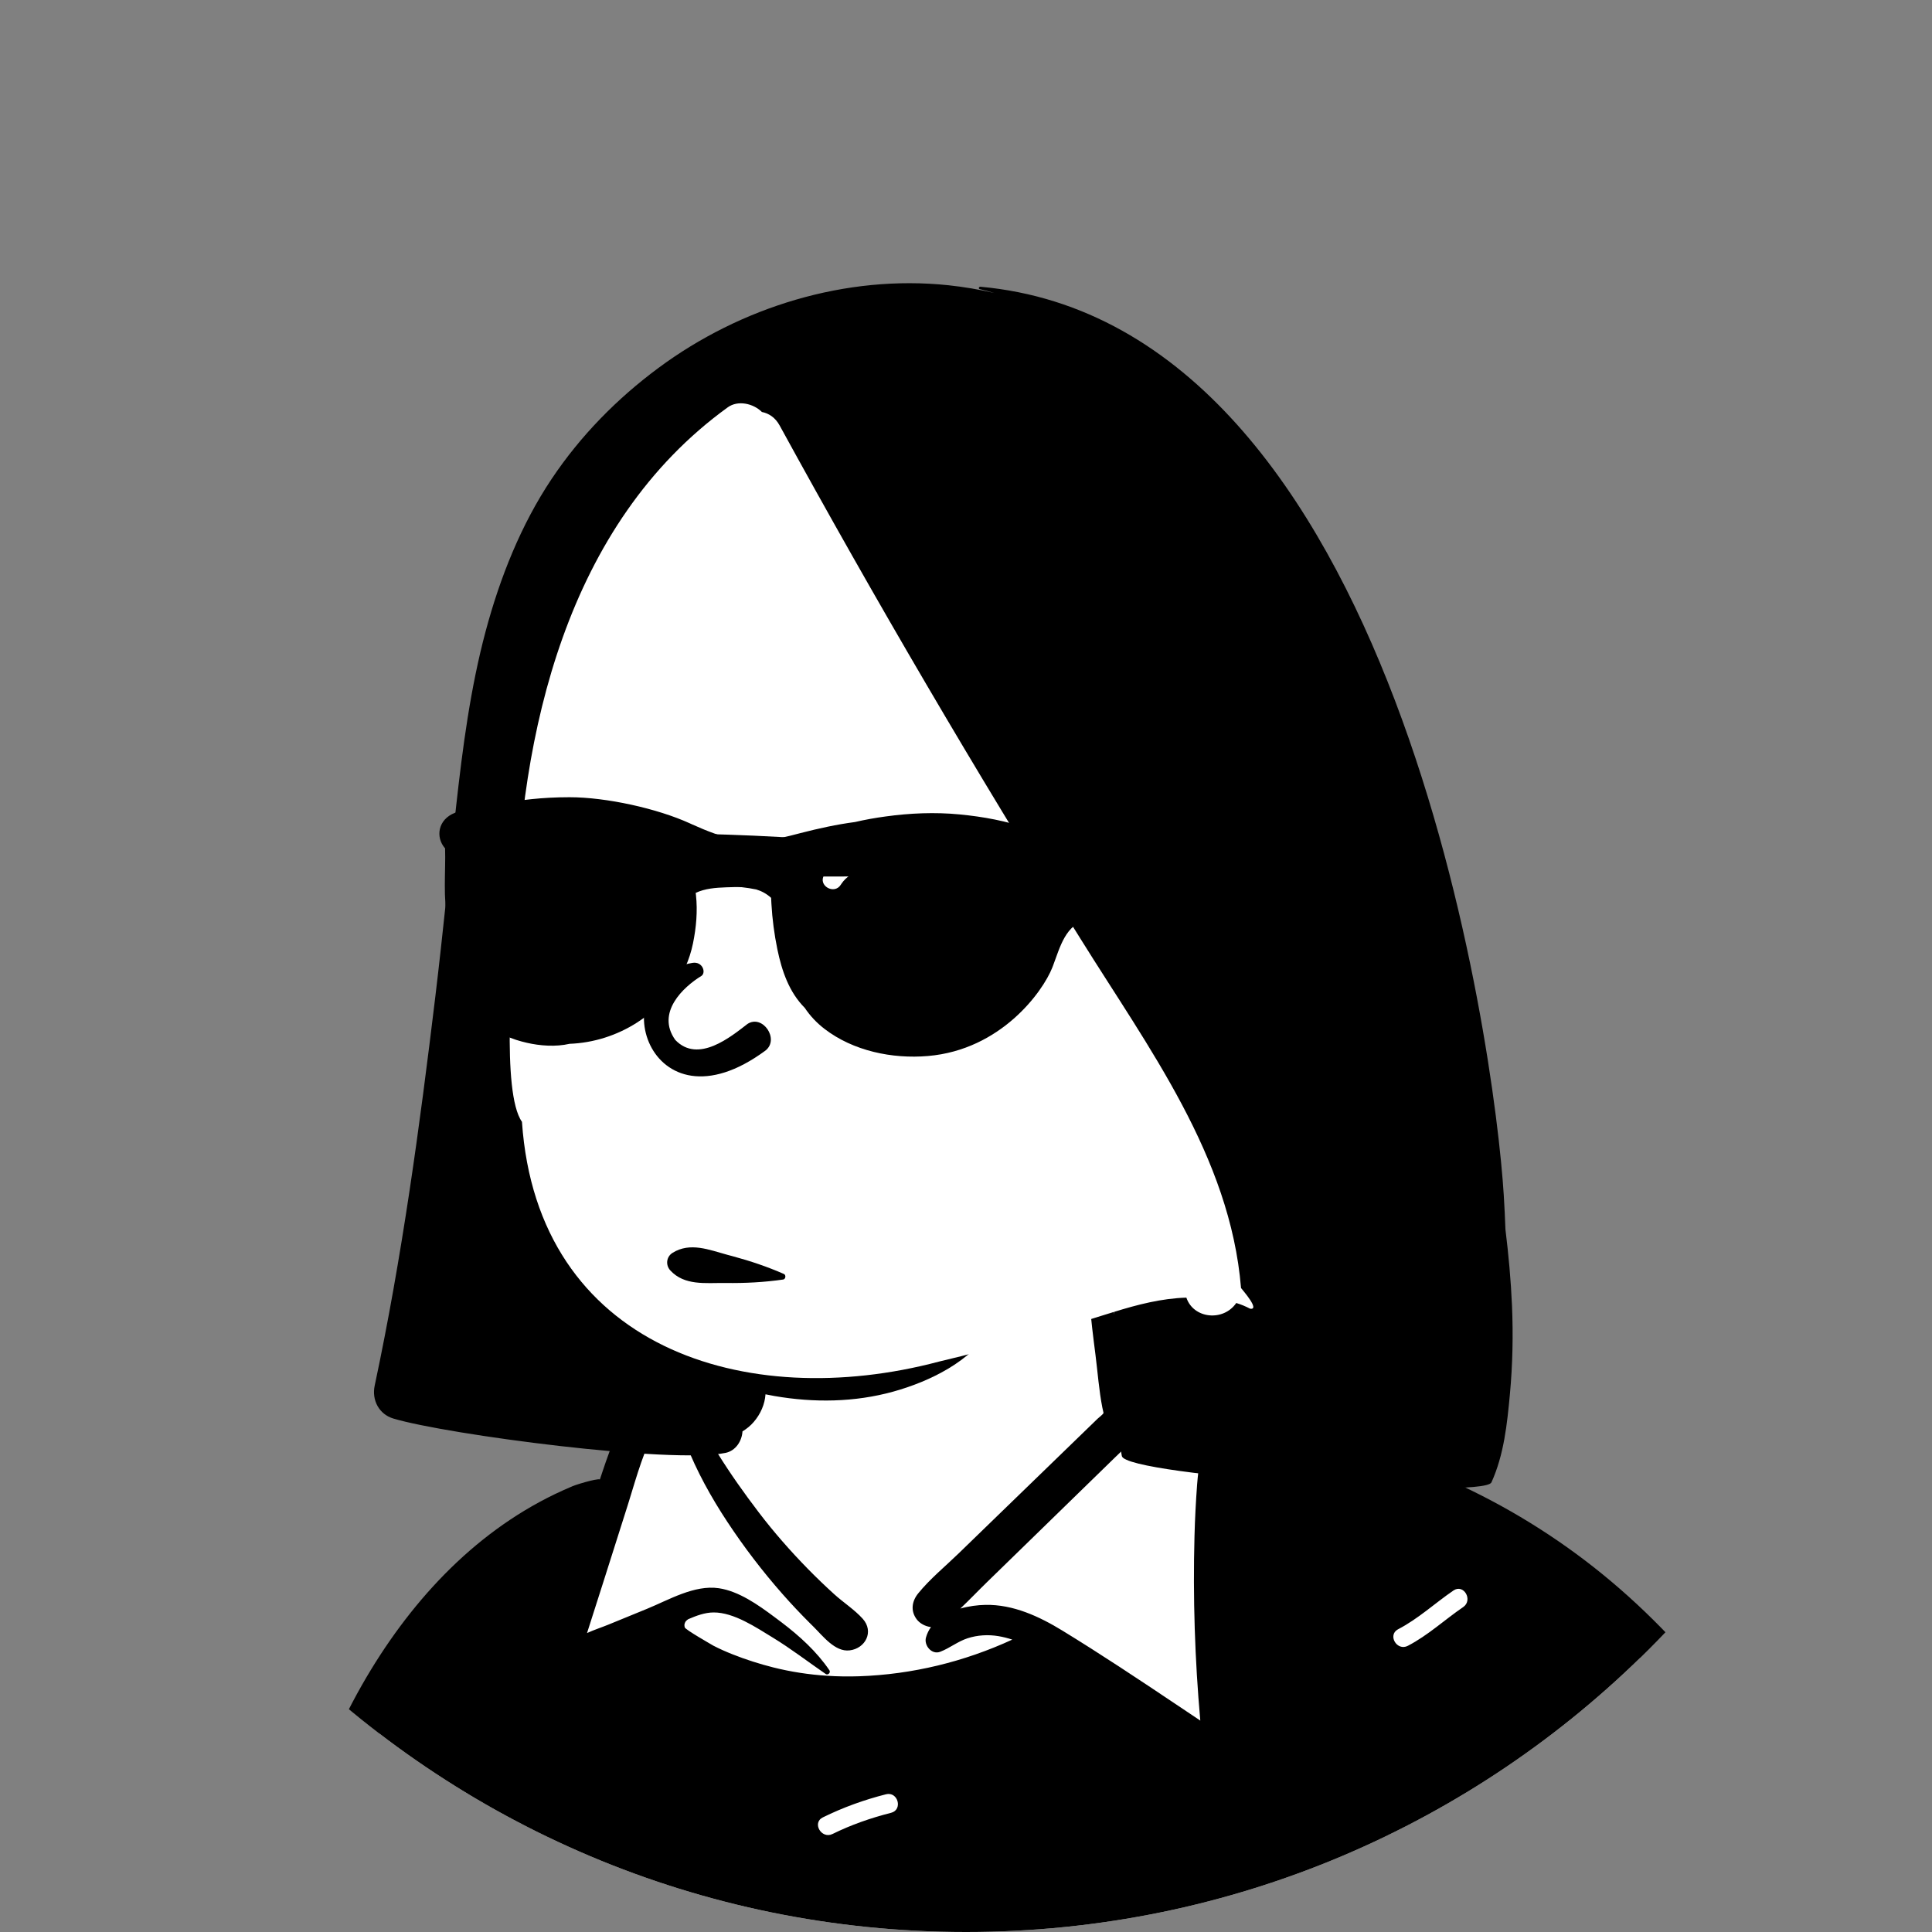 <svg width="170" height="170" viewBox="0 0 170 170" fill="none" xmlns="http://www.w3.org/2000/svg">
<rect x="0" y="0" width="170" height="170" fill="#808080" stroke="none"/>
<g clip-path="url(#clip0)">
<path fill-rule="evenodd" clip-rule="evenodd" d="M158.498 262.881C145.562 263.244 133.342 263.643 120.43 262.881C99.769 261.603 39.136 263.908 25.808 262.881C24.802 262.804 21.343 263.908 21.271 262.881C20.685 255.736 20.305 183.447 22.046 178.473C23.787 173.499 32.378 149.588 43.326 138.438C46.379 135.426 51.024 134.259 53.59 130.778C55.803 126.983 55.631 124.755 57.816 122.758C58.764 121.891 61 121.54 62.662 120.337C64.332 118.676 62.751 115.019 63.436 112.706C64.85 106.931 70.057 103.226 75.748 102.353C83.658 100.459 92.009 102.25 95.798 108.466C97.209 110.779 96.458 113.592 98.193 117.299C98.069 120.101 101.339 120.778 103.293 121.888L107.174 125.813C119.132 132.543 133.199 136.178 143.677 145.221C152.584 154.261 161.445 164.709 165.397 176.94C166.215 180.273 166.482 183.718 166.821 187.123C167.789 197.075 170.485 206.735 172.805 216.429C175.45 228.642 177.915 241.608 174.35 253.937C173.323 256.546 160.838 262.759 158.498 262.881Z" fill="white"/>
<path fill-rule="evenodd" clip-rule="evenodd" d="M96.484 109.461C96.381 109.122 95.935 109.218 95.901 109.539C95.565 112.726 95.988 116.057 96.394 119.223C96.588 120.751 96.7 122.341 96.996 123.847C97.034 124.008 97.07 124.171 97.103 124.331C97.006 124.505 96.719 124.699 96.582 124.832L95.985 125.412L94.79 126.57C92.451 128.835 90.113 131.103 87.774 133.369L84.341 136.698C83.164 137.839 81.827 138.932 80.794 140.204C80.234 140.895 80.107 141.742 80.659 142.482C80.931 142.848 81.421 143.114 81.918 143.169C81.723 143.439 81.573 143.746 81.478 144.086C81.284 144.78 81.985 145.631 82.731 145.342C83.578 145.016 84.278 144.433 85.139 144.154C86.01 143.871 86.956 143.816 87.859 143.968C88.272 144.038 88.678 144.141 89.073 144.272C84.846 146.219 80.272 147.337 75.607 147.497C74.656 147.529 73.707 147.516 72.763 147.453C71.174 147.349 69.597 147.109 68.046 146.72C66.827 146.413 65.62 146.028 64.45 145.563C63.875 145.335 63.307 145.084 62.758 144.799L62.709 144.77C62.585 144.692 60.29 143.39 60.25 143.194C60.21 142.999 60.21 142.931 60.284 142.76C60.359 142.59 60.566 142.472 60.566 142.472C61.276 142.169 62.01 141.887 62.785 141.882C64.568 141.871 66.514 143.19 67.989 144.088C69.609 145.075 71.099 146.229 72.658 147.299C72.694 147.324 72.734 147.335 72.772 147.335C72.936 147.335 73.089 147.132 72.983 146.973C71.866 145.327 70.357 143.957 68.78 142.76L68.144 142.283C66.699 141.205 65.009 140.012 63.252 139.751C61.099 139.434 58.851 140.777 56.931 141.563L53.53 142.955C52.923 143.203 52.264 143.414 51.654 143.695L53.079 139.234C53.791 137.003 54.501 134.771 55.205 132.538L55.341 132.101C56.042 129.834 56.685 127.476 57.852 125.405C58.131 124.908 58.45 124.441 58.765 123.97C59.092 123.482 59.215 122.943 59.627 122.507C60.442 121.643 61.611 121.136 62.726 120.804C62.999 120.724 62.918 120.364 62.663 120.337C61.518 120.216 60.426 120.483 59.392 120.966L58.962 121.171C57.984 121.634 57.03 122.065 56.303 122.896C54.647 124.794 53.787 127.184 52.997 129.542L52.786 130.175C52.49 130.078 50.481 130.691 50.23 130.837C42.698 134.022 36.896 139.952 32.654 146.901C28.006 154.516 25.475 163.218 23.386 171.828C22.741 174.486 22.124 177.151 21.532 179.823C24.171 180.838 26.977 181.37 29.447 182.801C30.389 183.346 29.538 184.808 28.595 184.261C26.28 182.921 23.644 182.426 21.167 181.484C19.824 187.669 18.629 193.888 17.629 200.132C14.555 219.297 12.613 238.775 12.736 258.203C12.738 258.632 12.865 259.111 13.099 259.524C12.962 259.456 12.854 259.376 12.793 259.279C12.013 258.055 10.059 259.19 10.843 260.42L10.957 260.598C11.546 261.505 12.095 262.198 13.129 262.711C14.17 263.227 15.299 263.313 16.448 263.343C20.354 263.446 24.263 263.513 28.173 263.561C28.71 259.377 28.928 255.152 29.666 250.993C29.856 249.923 31.485 250.376 31.296 251.442C30.583 255.459 30.354 259.537 29.856 263.581C38.216 263.671 46.581 263.672 54.934 263.696C66.255 263.729 77.574 263.706 88.895 263.699L93.746 263.698C106.824 263.698 119.901 263.655 132.979 263.569L136.089 263.547C137.326 256.251 138.168 248.892 138.184 241.478C138.186 240.39 139.876 240.388 139.874 241.478C139.858 248.884 139.025 256.243 137.8 263.537C140.896 263.524 143.991 263.535 147.087 263.645L148.663 263.701C151.817 263.809 154.976 263.876 158.124 263.624C161.618 263.343 165.153 262.7 168.286 261.054C169.697 260.311 170.939 259.361 172.001 258.245C170.922 257.617 169.827 257.014 168.781 256.33C167.875 255.736 168.721 254.272 169.634 254.87C170.761 255.608 171.946 256.25 173.106 256.932C173.946 255.811 174.635 254.566 175.158 253.223C175.985 251.103 176.304 248.823 176.58 246.578C176.908 243.935 177.043 241.269 177.043 238.606C177.043 233.006 176.454 227.422 175.631 221.889C174.845 216.588 173.806 211.33 172.708 206.088L172.558 205.373C171.474 200.221 170.441 195.053 169.199 189.936C168.05 185.205 166.723 180.496 165.141 175.877C163.732 176.748 162.259 177.51 160.873 178.418C159.96 179.015 159.112 177.552 160.02 176.958C161.499 175.99 163.076 175.185 164.568 174.239C162.799 169.294 160.723 164.464 158.234 159.838C153.248 150.575 146.529 142.288 137.924 136.171C133.617 133.111 128.891 130.606 123.928 128.784C118.868 126.925 113.625 125.906 108.263 125.488C108.11 125.475 108.024 125.617 108.03 125.748L108.032 125.773L107.821 125.807C107.743 125.276 107.582 124.762 107.276 124.291C106.579 123.218 105.256 122.529 104.2 121.869L103.95 121.713C102.693 120.934 101.366 120.166 99.905 119.893C99.854 119.884 99.823 119.937 99.856 119.978C100.82 121.083 102.053 121.928 103.183 122.863L103.442 123.08C104.378 123.851 105.684 124.725 105.719 126.014C105.759 127.531 105.449 129.11 105.336 130.623C105.224 132.132 105.146 133.639 105.106 135.152C104.96 140.574 105.136 145.997 105.616 151.397L103.494 149.976C100.194 147.766 96.882 145.562 93.501 143.492C91.456 142.239 89.157 141.167 86.707 141.216C86.02 141.229 85.245 141.328 84.501 141.54C85.302 140.781 86.069 139.973 86.853 139.211C88.144 137.953 89.434 136.695 90.725 135.44L94.447 131.813L98.17 128.186C99.324 127.06 100.676 126.022 100.554 124.247C100.454 122.831 99.734 121.421 99.242 120.056C99.172 119.859 99.109 119.665 99.049 119.473C98.056 116.171 97.492 112.749 96.484 109.461ZM48.381 251.107C49.151 250.336 50.346 251.531 49.576 252.302L49.169 252.708C48.489 253.387 47.814 254.086 47.343 254.926L47.274 255.053C46.767 256.016 45.308 255.162 45.815 254.199C46.442 253.009 47.44 252.048 48.381 251.107ZM81.367 250.889C83.817 250.421 86.18 250.421 88.63 250.889C89.698 251.093 89.246 252.723 88.181 252.52C86.038 252.11 83.96 252.11 81.816 252.52C80.753 252.722 80.298 251.093 81.367 250.889ZM114.466 233.846C115.521 233.578 115.971 235.209 114.915 235.476L114.396 235.607C112.629 236.043 110.947 236.369 109.112 235.963C108.064 235.732 108.488 234.141 109.519 234.324L109.561 234.333C111.259 234.708 112.823 234.262 114.466 233.846ZM55.682 222.863C56.462 222.104 57.659 223.299 56.877 224.059C55.902 225.008 54.752 225.729 53.359 225.767C52.287 225.797 52.272 224.157 53.311 224.079L53.359 224.077C54.293 224.051 55.037 223.491 55.682 222.863ZM155.152 218.348C154.179 217.861 155.034 216.402 156.005 216.888L161.846 219.809C162.819 220.296 161.964 221.755 160.993 221.269L155.152 218.348ZM39.73 218.72C40.818 218.69 40.817 220.38 39.73 220.411C38.708 220.44 37.66 220.827 36.749 221.269C35.775 221.743 34.917 220.285 35.896 219.809C37.087 219.231 38.394 218.757 39.73 218.72ZM94.307 210.557C93.412 209.949 94.257 208.483 95.16 209.097C96.392 209.934 97.508 210.924 98.721 211.786L99.054 212.018C99.949 212.626 99.104 214.092 98.201 213.478C96.857 212.565 95.651 211.47 94.307 210.557ZM31.455 198.268C32.543 198.268 32.544 199.958 31.455 199.959L31.249 199.958C30.351 199.953 29.405 199.928 28.57 200.287L28.474 200.33C27.496 200.792 26.637 199.334 27.621 198.871C28.845 198.294 30.125 198.269 31.455 198.268ZM125.317 197.06L125.175 197.007C124.159 196.642 124.597 195.007 125.624 195.377C127.172 195.933 128.377 196.984 129.72 197.897C130.615 198.505 129.77 199.97 128.867 199.357C127.71 198.571 126.633 197.575 125.317 197.06ZM61.922 192.662L61.694 192.54C60.727 192.041 61.581 190.582 62.547 191.08C63.314 191.474 64.001 192 64.753 192.418L64.981 192.54C65.949 193.038 65.095 194.498 64.128 194C63.361 193.605 62.675 193.08 61.922 192.662ZM87.634 176.284L87.808 176.116C88.586 175.354 89.782 176.549 89.003 177.312C87.058 179.216 84.759 180.662 82.439 182.06L82.017 182.314C81.082 182.875 80.232 181.413 81.164 180.854L81.783 180.481C83.846 179.237 85.884 177.953 87.634 176.284ZM134.405 174.706C133.749 173.855 135.175 173.021 135.841 173.823L135.864 173.852C136.546 174.738 137.356 175.541 138.202 176.273L138.361 176.409C138.865 176.838 139.781 177.756 140.489 177.816C141.565 177.908 141.574 179.6 140.489 179.507C139.394 179.414 138.452 178.643 137.625 177.983C136.421 177.022 135.344 175.926 134.405 174.706ZM44.487 168.547C43.701 167.809 44.861 166.634 45.654 167.326L45.681 167.351C47.149 168.73 49.26 169.1 51.15 169.568C52.205 169.83 51.758 171.461 50.7 171.199L49.84 170.986C47.909 170.504 45.972 169.943 44.487 168.547ZM77.959 157.882C79.014 157.613 79.464 159.244 78.408 159.512C76.616 159.968 74.918 160.557 73.256 161.375C72.284 161.853 71.426 160.396 72.403 159.915C74.191 159.035 76.029 158.372 77.959 157.882ZM60.694 122.239C60.719 122.163 60.638 122.076 60.56 122.104C58.664 122.811 59.672 125.296 60.261 126.784L60.368 127.056C61.291 129.44 62.582 131.76 63.989 133.895C65.462 136.129 67.097 138.268 68.867 140.276C69.635 141.147 70.432 141.994 71.255 142.815L71.565 143.122C72.398 143.94 73.471 145.378 74.762 145.219C76.152 145.052 76.927 143.566 75.913 142.438C75.197 141.639 74.204 141.003 73.403 140.276C72.609 139.557 71.84 138.815 71.09 138.052C69.556 136.486 68.103 134.831 66.774 133.088C65.488 131.401 64.258 129.669 63.14 127.867L62.918 127.506C62.067 126.105 60.102 124.044 60.694 122.239ZM127.893 139.95C128.794 139.334 129.64 140.799 128.747 141.41C127.103 142.533 125.658 143.894 123.879 144.818C122.927 145.313 122.08 143.895 122.992 143.377L123.026 143.358C124.803 142.435 126.251 141.073 127.893 139.95Z" fill="black"/>
<path fill-rule="evenodd" clip-rule="evenodd" d="M32.97 121.921C35.38 110.601 36.927 99.135 38.31 87.655C38.98 82.094 39.515 76.519 40.134 70.954C40.712 65.769 41.387 60.568 42.739 55.521C43.996 50.831 45.834 46.188 48.542 42.138C51.082 38.342 54.274 35.09 57.939 32.374C65.182 27.008 74.444 24.152 83.452 25.099C84.813 25.243 86.161 25.473 87.494 25.782C87.069 25.657 86.64 25.541 86.207 25.439C86.068 25.406 86.13 25.218 86.266 25.23C122.916 28.561 131.537 92.323 132.32 105.18C132.382 106.18 132.43 107.177 132.466 108.177C132.741 110.407 132.946 112.643 133.043 114.885C133.153 117.472 133.1 120.076 132.861 122.654C132.616 125.298 132.337 128.008 131.234 130.438C130.559 131.935 99.037 129.885 98.712 128.118C98.053 124.55 97.715 120.868 97.922 117.24C98.019 115.5 98.199 113.773 98.57 112.07C98.672 111.605 98.78 110.732 99.052 110.041C96.177 104.575 93.014 99.266 89.758 94.018C82.983 83.091 75.779 72.368 70.242 60.73C67.465 54.9 64.73 48.707 63.42 42.318L63.209 42.36C63.234 42.436 63.217 42.531 63.141 42.584C57.122 46.746 53.099 53.052 50.492 59.805C47.456 67.667 45.984 76.157 46.195 84.582C46.531 97.969 51.603 114.513 65.955 118.744C69.23 119.71 72.766 119.983 76.121 119.277C77.704 118.943 79.254 118.429 80.683 117.668C82.267 116.825 83.568 115.631 85.053 114.648C86.412 113.75 88.016 115.502 87.234 116.831C85.508 119.769 81.794 121.566 78.604 122.449C75.2 123.394 71.61 123.439 68.144 122.838C67.88 122.794 67.618 122.743 67.358 122.688C67.299 123.559 66.925 124.426 66.316 125.129C66.044 125.446 65.708 125.721 65.332 125.951C65.283 126.801 64.736 127.655 63.846 127.841C59.095 128.83 39.363 126.237 34.618 124.822C33.344 124.442 32.699 123.193 32.97 121.921Z" fill="black"/>
<path fill-rule="evenodd" clip-rule="evenodd" d="M45.364 81.1C45.719 64.492 49.856 46.105 64.035 35.842C64.938 35.188 66.294 35.505 67.042 36.252C67.657 36.372 68.221 36.745 68.597 37.43C76.981 52.739 85.808 67.806 95.072 82.599C101.021 92.164 108.246 101.741 109.2 113.334C109.365 113.553 110.896 115.283 110.004 115.157C109.608 114.95 109.204 114.779 108.78 114.653C107.647 116.305 105.017 116.046 104.391 114.181C102.223 114.243 100.078 114.798 98.012 115.44C92.946 117.027 87.797 118.595 82.626 119.808C65.592 124.33 47.289 118.576 45.928 98.71C44.1 96.132 45.089 84.647 45.364 81.1Z" fill="white"/>
<path fill-rule="evenodd" clip-rule="evenodd" d="M64.466 110.536L64.016 110.416C62.402 109.976 60.727 109.278 59.186 110.235C58.629 110.58 58.545 111.315 58.985 111.791C60.233 113.14 62.076 112.878 63.764 112.892L63.847 112.893C65.546 112.916 67.232 112.831 68.913 112.588C69.135 112.556 69.178 112.187 68.977 112.099C67.513 111.457 66.008 110.951 64.466 110.536ZM61.728 85.867C60.133 86.837 57.702 89.099 59.418 91.504C61.438 93.624 64.347 91.193 65.78 90.093C67.109 89.241 68.603 91.433 67.37 92.428C57.012 100.099 52.809 86.12 60.921 84.726C61.815 84.572 62.146 85.566 61.728 85.867ZM50.636 73.109C48.063 73.03 48.06 77.121 50.636 77.109C51.405 77.106 52.174 77.106 52.943 77.104C52.496 78.734 52.752 80.677 53.559 82.046C54.091 82.95 55.365 83.114 56.11 82.375C57.395 81.099 57.648 79.234 57.194 77.542L57.287 77.321C57.318 77.248 57.339 77.175 57.357 77.101C59.843 77.103 62.328 77.109 64.814 77.113L68.543 77.117C70.963 77.118 73.385 77.138 75.806 77.115C75.776 77.16 75.746 77.205 75.722 77.256C75.571 77.574 75.507 77.976 75.459 78.32C75.378 78.91 75.388 79.546 75.481 80.133C75.549 80.563 75.673 81.074 75.912 81.479L75.914 81.487C76.026 81.968 76.169 82.427 76.54 82.774C76.651 82.877 76.76 82.951 76.875 83.004C77.092 83.231 77.371 83.381 77.738 83.386C77.933 83.388 78.147 83.331 78.354 83.251C78.672 83.277 79.001 83.133 79.282 83.005C79.508 82.903 79.716 82.767 79.883 82.589C79.961 82.571 80.04 82.54 80.119 82.491C80.603 82.193 80.788 81.596 80.814 81.057C80.815 81.024 80.814 80.989 80.815 80.956C80.833 80.883 80.849 80.81 80.861 80.736C81.022 79.777 80.827 78.698 80.622 77.766C80.57 77.533 80.528 77.263 80.465 77.001C80.948 76.982 81.43 76.963 81.914 76.943C83.124 76.894 84.601 77.056 85.72 76.544C85.802 76.507 85.78 76.399 85.72 76.356C84.687 75.617 83.081 75.498 81.836 75.254L81.73 75.233C80.246 74.928 78.762 74.672 77.263 74.453C74.377 74.032 71.454 73.806 68.543 73.643C62.582 73.309 56.603 73.291 50.636 73.109Z" fill="black"/>
<path fill-rule="evenodd" clip-rule="evenodd" d="M50.11 70.149C45.152 70.149 42.322 71.216 41.285 71.299L41.254 71.301C40.822 71.328 40.435 71.365 40.029 71.522C38.537 72.097 38.293 73.663 39.164 74.65C39.226 76.692 38.957 79.079 39.418 81.128C39.986 89.766 44.047 91.224 46.355 91.756C47.514 92.023 48.888 92.129 50.118 91.847C52.218 91.769 54.294 91.111 56.071 89.966C58.544 88.37 60.382 85.917 60.978 83.005C61.261 81.617 61.393 80.173 61.239 78.762L61.216 78.568C62.02 78.183 62.952 78.11 63.913 78.076C64.371 78.06 64.824 78.045 65.263 78.065C65.692 78.113 66.117 78.177 66.542 78.264C67.007 78.404 67.446 78.635 67.851 79.002L67.879 79.537C67.955 80.874 68.131 82.215 68.401 83.527C68.801 85.463 69.444 87.311 70.812 88.684C71.275 89.376 71.848 89.993 72.543 90.528C75.07 92.475 78.503 93.189 81.654 92.92C88.051 92.374 91.748 87.294 92.6 85.123L92.651 84.991C93.266 83.377 93.757 81.283 95.702 80.936L96.116 80.862C97.003 80.695 97.822 80.463 98.343 79.597C98.571 79.218 98.688 78.796 98.717 78.364C99.02 78.388 99.324 78.41 99.626 78.431C102.036 78.941 116.493 79.374 117.646 79.374C117.646 79.374 119.865 80.308 120.801 79.584C121.45 79.081 121.664 78.41 121.306 77.65C120.767 76.507 118.28 75.82 117.175 75.602C117.175 75.602 99.352 75.75 98.069 75.507C97.275 74.688 95.856 74.8 94.669 74.671C93.687 73.97 92.313 73.501 91.228 73.187C91.007 73.103 90.788 73.022 90.575 72.946C88.585 72.237 86.517 71.861 84.418 71.66C82.252 71.454 80.081 71.547 77.929 71.842C77.022 71.965 76.123 72.124 75.231 72.332C73.633 72.543 72.045 72.89 70.447 73.302L70.127 73.385C68.444 73.826 66.714 74.208 64.972 73.909C63.554 73.667 62.19 73.121 60.882 72.531L60.712 72.453C57.836 71.14 53.346 70.149 50.11 70.149ZM75.404 74.951C76.465 74.718 76.918 76.354 75.854 76.588C75.1 76.754 74.461 77.134 74.029 77.778L73.984 77.848C73.405 78.77 71.941 77.919 72.524 76.991C73.18 75.947 74.199 75.216 75.404 74.951ZM44.329 73.936C44.703 73.673 45.269 73.868 45.486 74.241C45.725 74.651 45.569 75.108 45.218 75.376L45.183 75.402C44.861 75.629 44.548 76.035 44.509 76.451L44.506 76.503C44.464 77.592 42.772 77.597 42.814 76.503C42.855 75.432 43.475 74.538 44.329 73.936Z" fill="black"/>
</g>
<defs>
<clipPath id="clip0">
<path d="M170 85C170 38.056 131.944 0 85 0V0C38.056 0 0 38.056 0 85V85C0 131.944 38.056 170 85 170V170C131.944 170 170 131.944 170 85V85Z" fill="white"/>
</clipPath>
</defs>
</svg>

